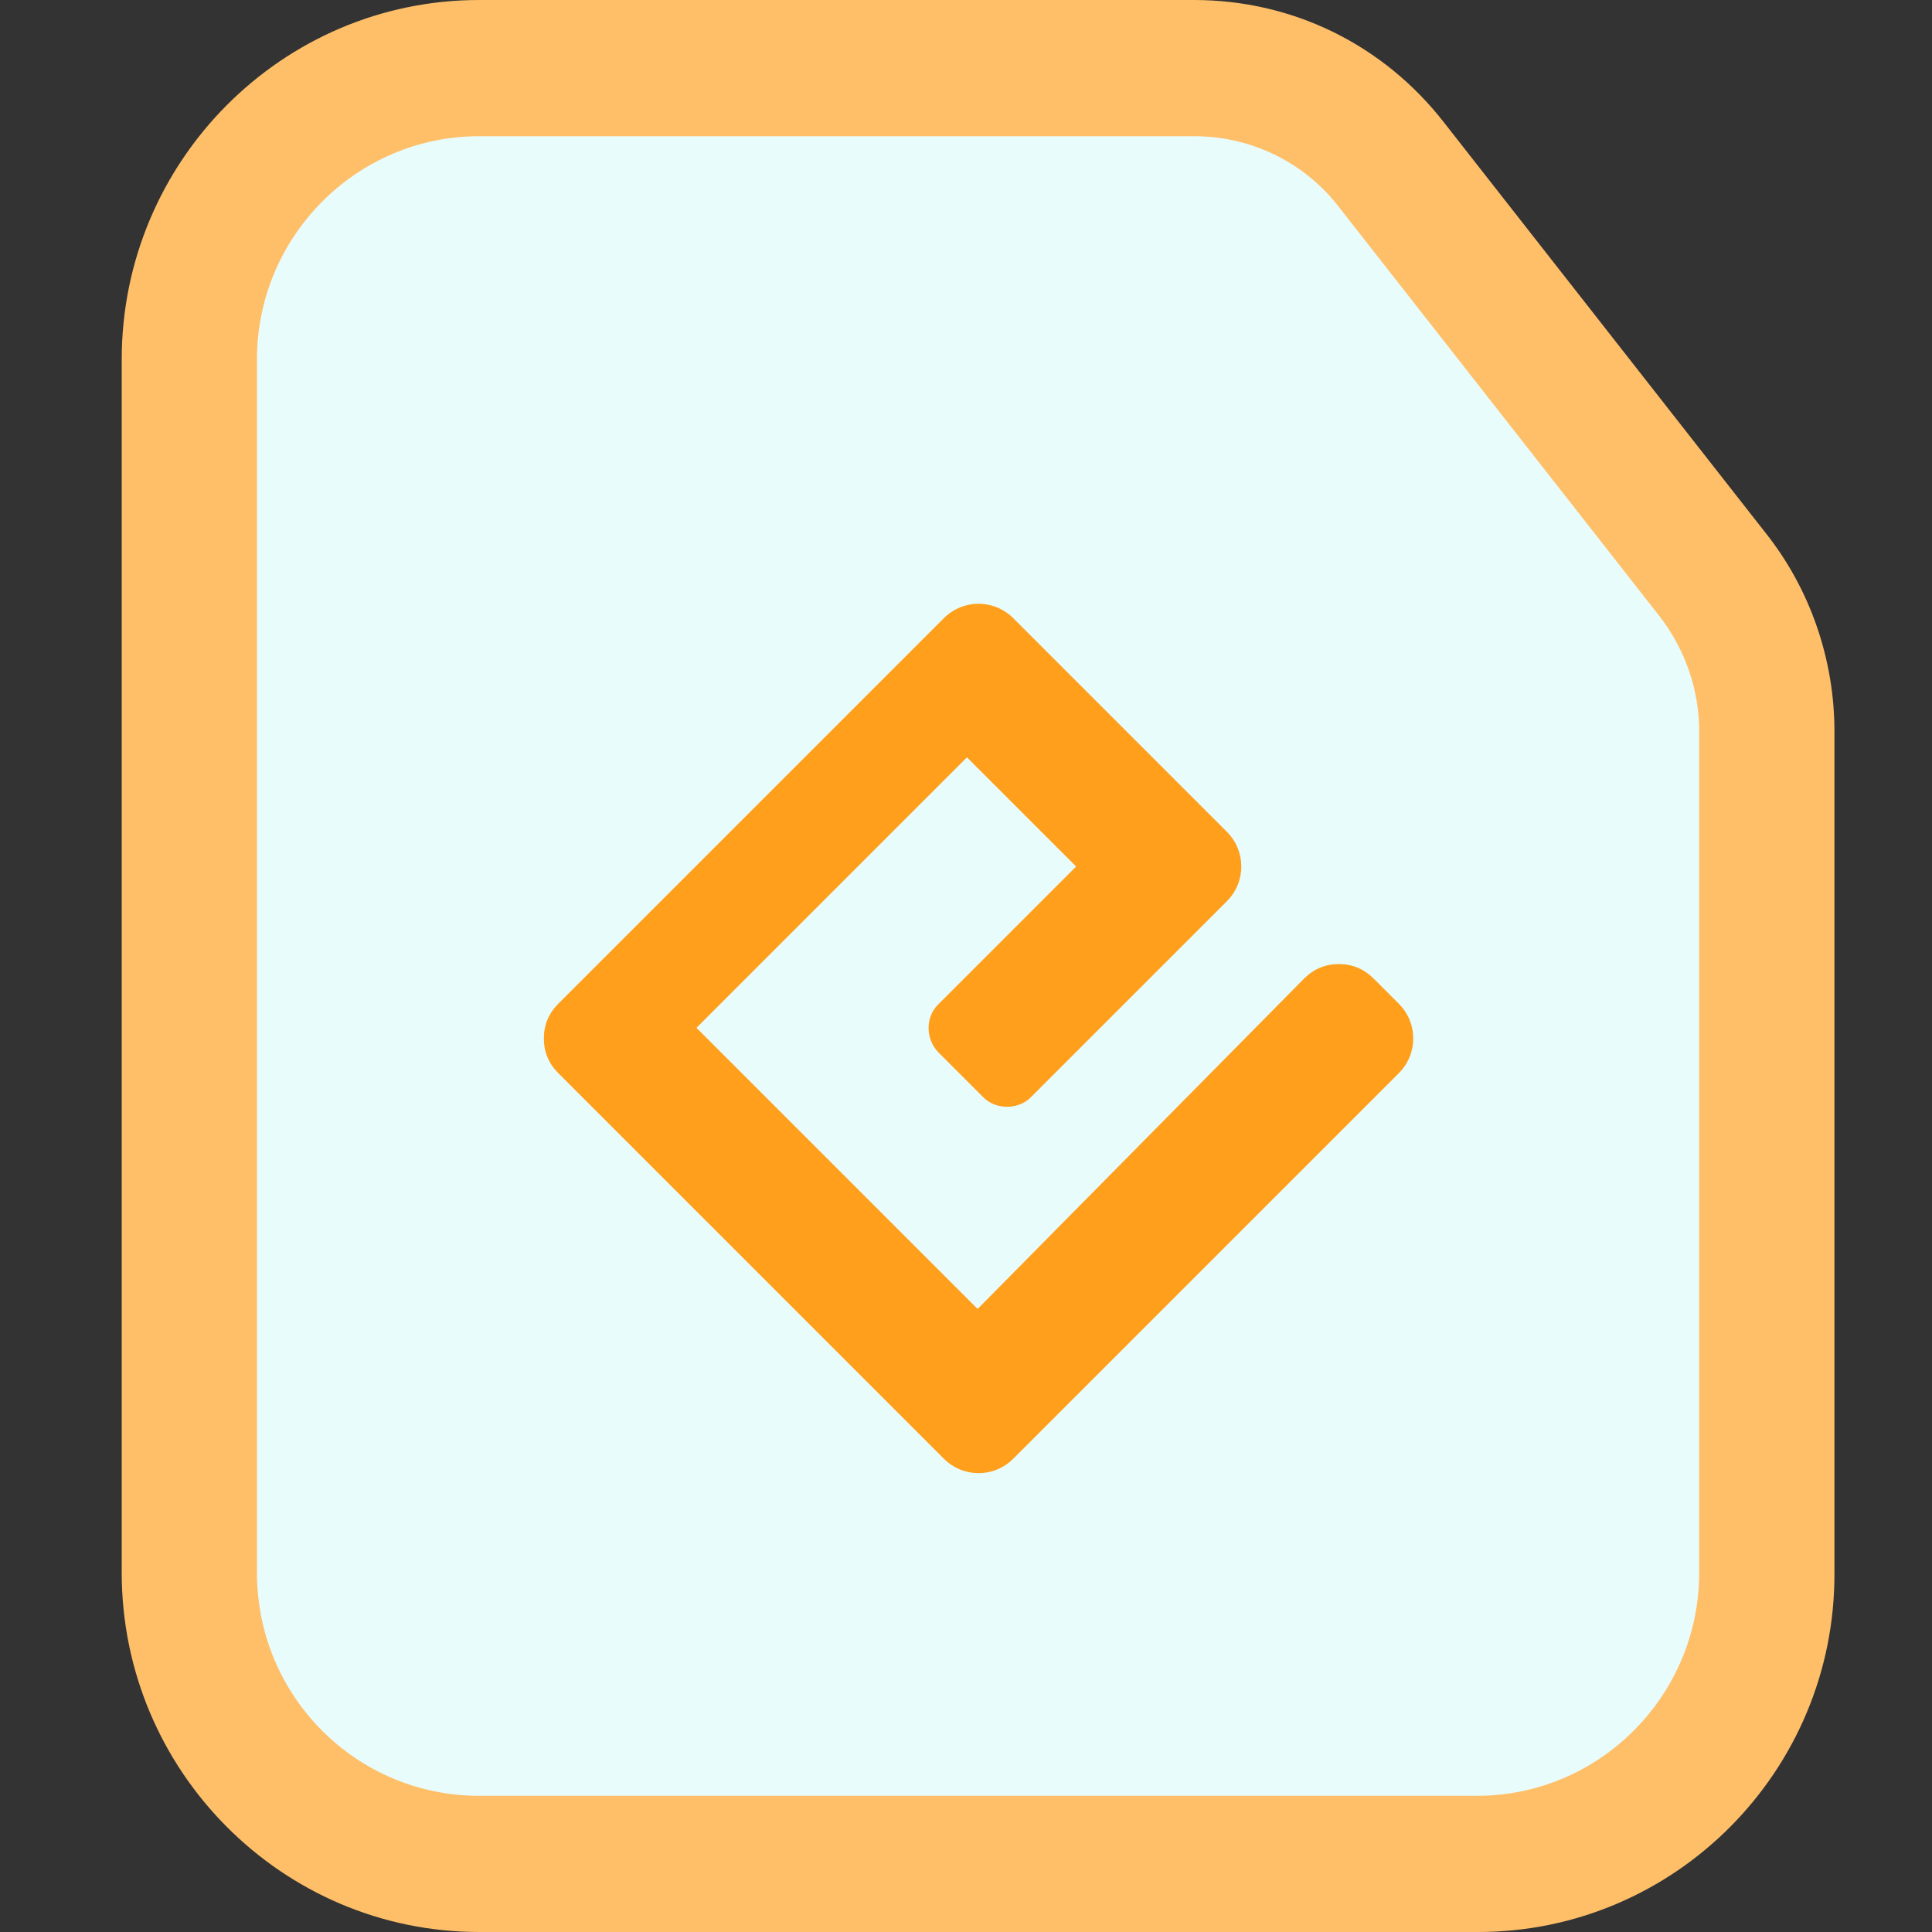 <?xml version="1.0" standalone="no"?><!DOCTYPE svg PUBLIC "-//W3C//DTD SVG 1.1//EN" "http://www.w3.org/Graphics/SVG/1.1/DTD/svg11.dtd"><svg t="1735877920329" class="icon" viewBox="0 0 1024 1024" version="1.1" xmlns="http://www.w3.org/2000/svg" p-id="2594" xmlns:xlink="http://www.w3.org/1999/xlink" width="128" height="128"><rect x="0" y="0" width="1024" height="1024" fill="#333333" stroke="none"/><path d="M783.36 988.16H253.952c-84.48 0-153.6-69.632-153.6-154.624V190.464C100.352 105.472 169.472 35.84 253.952 35.84h378.88c40.96 0 79.36 18.944 104.448 50.688l170.496 217.6c18.432 23.552 28.672 53.248 28.672 82.944v445.952c0.512 85.504-68.608 155.136-153.088 155.136z" fill="#e8fcfb" p-id="2595" data-spm-anchor-id="a313x.collections_detail.0.i31.74713a81pvG7Se" class="selected"></path><path d="M783.36 1024H253.952c-104.448 0-189.44-85.504-189.44-190.464V190.464C64.512 85.504 149.504 0 253.952 0h378.88c52.224 0 100.352 23.552 132.608 65.024l170.496 217.6c23.552 29.696 36.352 67.072 36.352 104.96v445.952c0.512 104.96-84.48 190.464-188.928 190.464zM253.952 72.192c-65.024 0-117.76 53.248-117.76 118.272v643.072c0 65.536 52.736 118.272 117.76 118.272h528.896c65.024 0 117.76-53.248 117.76-118.272V387.584c0-21.504-7.168-43.008-20.992-60.928l-170.496-217.6c-18.432-23.552-46.592-36.864-76.288-36.864h-378.88z" fill="#FFBF69" p-id="2596" data-spm-anchor-id="a313x.collections_detail.0.i27.74713a81pvG7Se" class=""></path><path d="M741.376 531.968l-13.312-13.312c-5.12-5.12-11.264-7.68-18.432-7.68s-13.312 2.56-18.432 7.68L520.704 691.2l-2.56 2.56-148.992-148.992 143.36-143.36 57.856 57.856L497.152 532.48c-6.656 6.656-6.656 17.92 0 25.088l24.064 24.064c6.656 6.656 18.432 6.656 25.088 0L650.24 477.696c10.24-10.24 10.24-26.624 0-36.864L537.088 327.68c-10.24-10.24-26.624-10.24-36.864 0l-204.288 204.288c-5.12 5.12-7.68 11.264-7.68 18.432s2.56 13.312 7.68 18.432L500.224 773.12c5.12 5.12 11.776 7.68 18.432 7.68 6.656 0 13.312-2.56 18.432-7.68l204.288-204.288c10.24-10.24 10.24-26.624 0-36.864z" fill="#FF9F1C" p-id="2597" data-spm-anchor-id="a313x.collections_detail.0.i28.74713a81pvG7Se" class=""></path></svg>